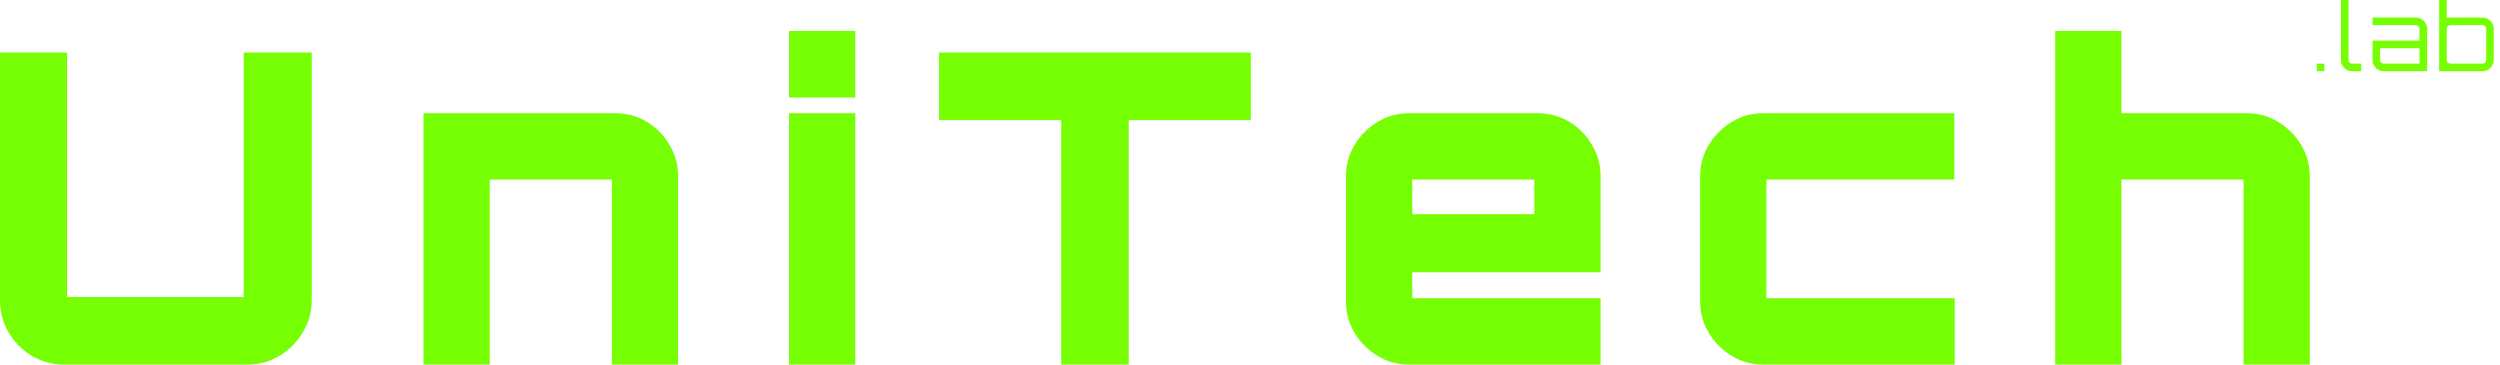 <svg width="240" height="35" viewBox="0 0 240 35" fill="none" xmlns="http://www.w3.org/2000/svg">
<path d="M222.412 6.835V6.107H223.139V6.835H222.412Z" fill="#76FF03"/>
<path d="M225.807 6.835C225.612 6.835 225.432 6.787 225.266 6.693C225.106 6.592 224.976 6.462 224.876 6.302C224.781 6.136 224.734 5.956 224.734 5.761V0H225.461V5.761C225.461 5.855 225.494 5.938 225.559 6.009C225.63 6.074 225.712 6.107 225.807 6.107H226.676V6.835H225.807Z" fill="#76FF03"/>
<path d="M228.839 6.835C228.644 6.835 228.464 6.787 228.299 6.693C228.139 6.592 228.009 6.462 227.908 6.302C227.814 6.136 227.767 5.956 227.767 5.761V3.897H232.271V2.76C232.271 2.666 232.236 2.586 232.165 2.521C232.1 2.45 232.02 2.414 231.925 2.414H227.767V1.686H231.925C232.126 1.686 232.307 1.737 232.466 1.837C232.632 1.932 232.762 2.062 232.856 2.228C232.957 2.388 233.007 2.565 233.007 2.76V6.835H228.839ZM228.839 6.107H232.271V4.624H228.494V5.761C228.494 5.855 228.526 5.938 228.591 6.009C228.662 6.074 228.745 6.107 228.839 6.107Z" fill="#76FF03"/>
<path d="M234.159 6.835V0H234.887V1.686H238.327C238.522 1.686 238.699 1.737 238.859 1.837C239.025 1.932 239.155 2.062 239.249 2.228C239.35 2.388 239.4 2.565 239.4 2.76V5.761C239.4 5.956 239.35 6.136 239.249 6.302C239.155 6.462 239.025 6.592 238.859 6.693C238.699 6.787 238.522 6.835 238.327 6.835H234.159ZM235.241 6.107H238.327C238.422 6.107 238.501 6.074 238.566 6.009C238.637 5.938 238.673 5.855 238.673 5.761V2.76C238.673 2.666 238.637 2.586 238.566 2.521C238.501 2.45 238.422 2.414 238.327 2.414H235.241C235.147 2.414 235.064 2.45 234.993 2.521C234.922 2.586 234.887 2.666 234.887 2.76V5.761C234.887 5.855 234.922 5.938 234.993 6.009C235.064 6.074 235.147 6.107 235.241 6.107Z" fill="#76FF03"/>
<path d="M6.152 35C5.043 35 4.018 34.723 3.076 34.168C2.134 33.613 1.386 32.864 0.831 31.921C0.277 30.978 0 29.952 0 28.842V5.043H6.443V28.509H23.401V5.043H29.927V28.842C29.927 29.952 29.636 30.978 29.054 31.921C28.5 32.864 27.752 33.613 26.81 34.168C25.895 34.723 24.884 35 23.776 35H6.152Z" fill="#76FF03"/>
<path d="M40.656 35V10.868H59.07C60.178 10.868 61.19 11.146 62.104 11.7C63.019 12.255 63.739 12.99 64.266 13.905C64.82 14.821 65.097 15.819 65.097 16.901V35H58.737V17.234H47.016V35H40.656Z" fill="#76FF03"/>
<path d="M75.75 35V10.868H82.109V35H75.75ZM75.75 9.37V2.963H82.109V9.37H75.75Z" fill="#76FF03"/>
<path d="M101.875 35V11.534H90.153V5.043H120.08V11.534H108.359V35H101.875Z" fill="#76FF03"/>
<path d="M135.243 35C134.162 35 133.165 34.723 132.25 34.168C131.336 33.613 130.602 32.878 130.047 31.963C129.493 31.047 129.216 30.049 129.216 28.967V16.901C129.216 15.819 129.493 14.821 130.047 13.905C130.602 12.99 131.336 12.255 132.25 11.7C133.165 11.146 134.162 10.868 135.243 10.868H147.63C148.738 10.868 149.749 11.146 150.664 11.7C151.578 12.255 152.299 12.99 152.825 13.905C153.38 14.821 153.657 15.819 153.657 16.901V26.138H135.576V28.634H153.657V35H135.243ZM135.576 20.562H147.297V17.234H135.576V20.562Z" fill="#76FF03"/>
<path d="M169.242 35C168.162 35 167.164 34.723 166.25 34.168C165.335 33.613 164.601 32.878 164.047 31.963C163.493 31.047 163.215 30.049 163.215 28.967V16.901C163.215 15.819 163.493 14.821 164.047 13.905C164.601 12.99 165.335 12.255 166.25 11.7C167.164 11.146 168.162 10.868 169.242 10.868H187.615V17.234H169.575V28.634H187.656V35H169.242Z" fill="#76FF03"/>
<path d="M197.299 35V2.963H203.659V10.868H215.713C216.793 10.868 217.791 11.146 218.705 11.7C219.62 12.255 220.354 12.99 220.908 13.905C221.463 14.821 221.74 15.819 221.74 16.901V35H215.38V17.234H203.659V35H197.299Z" fill="#76FF03"/>
</svg>
